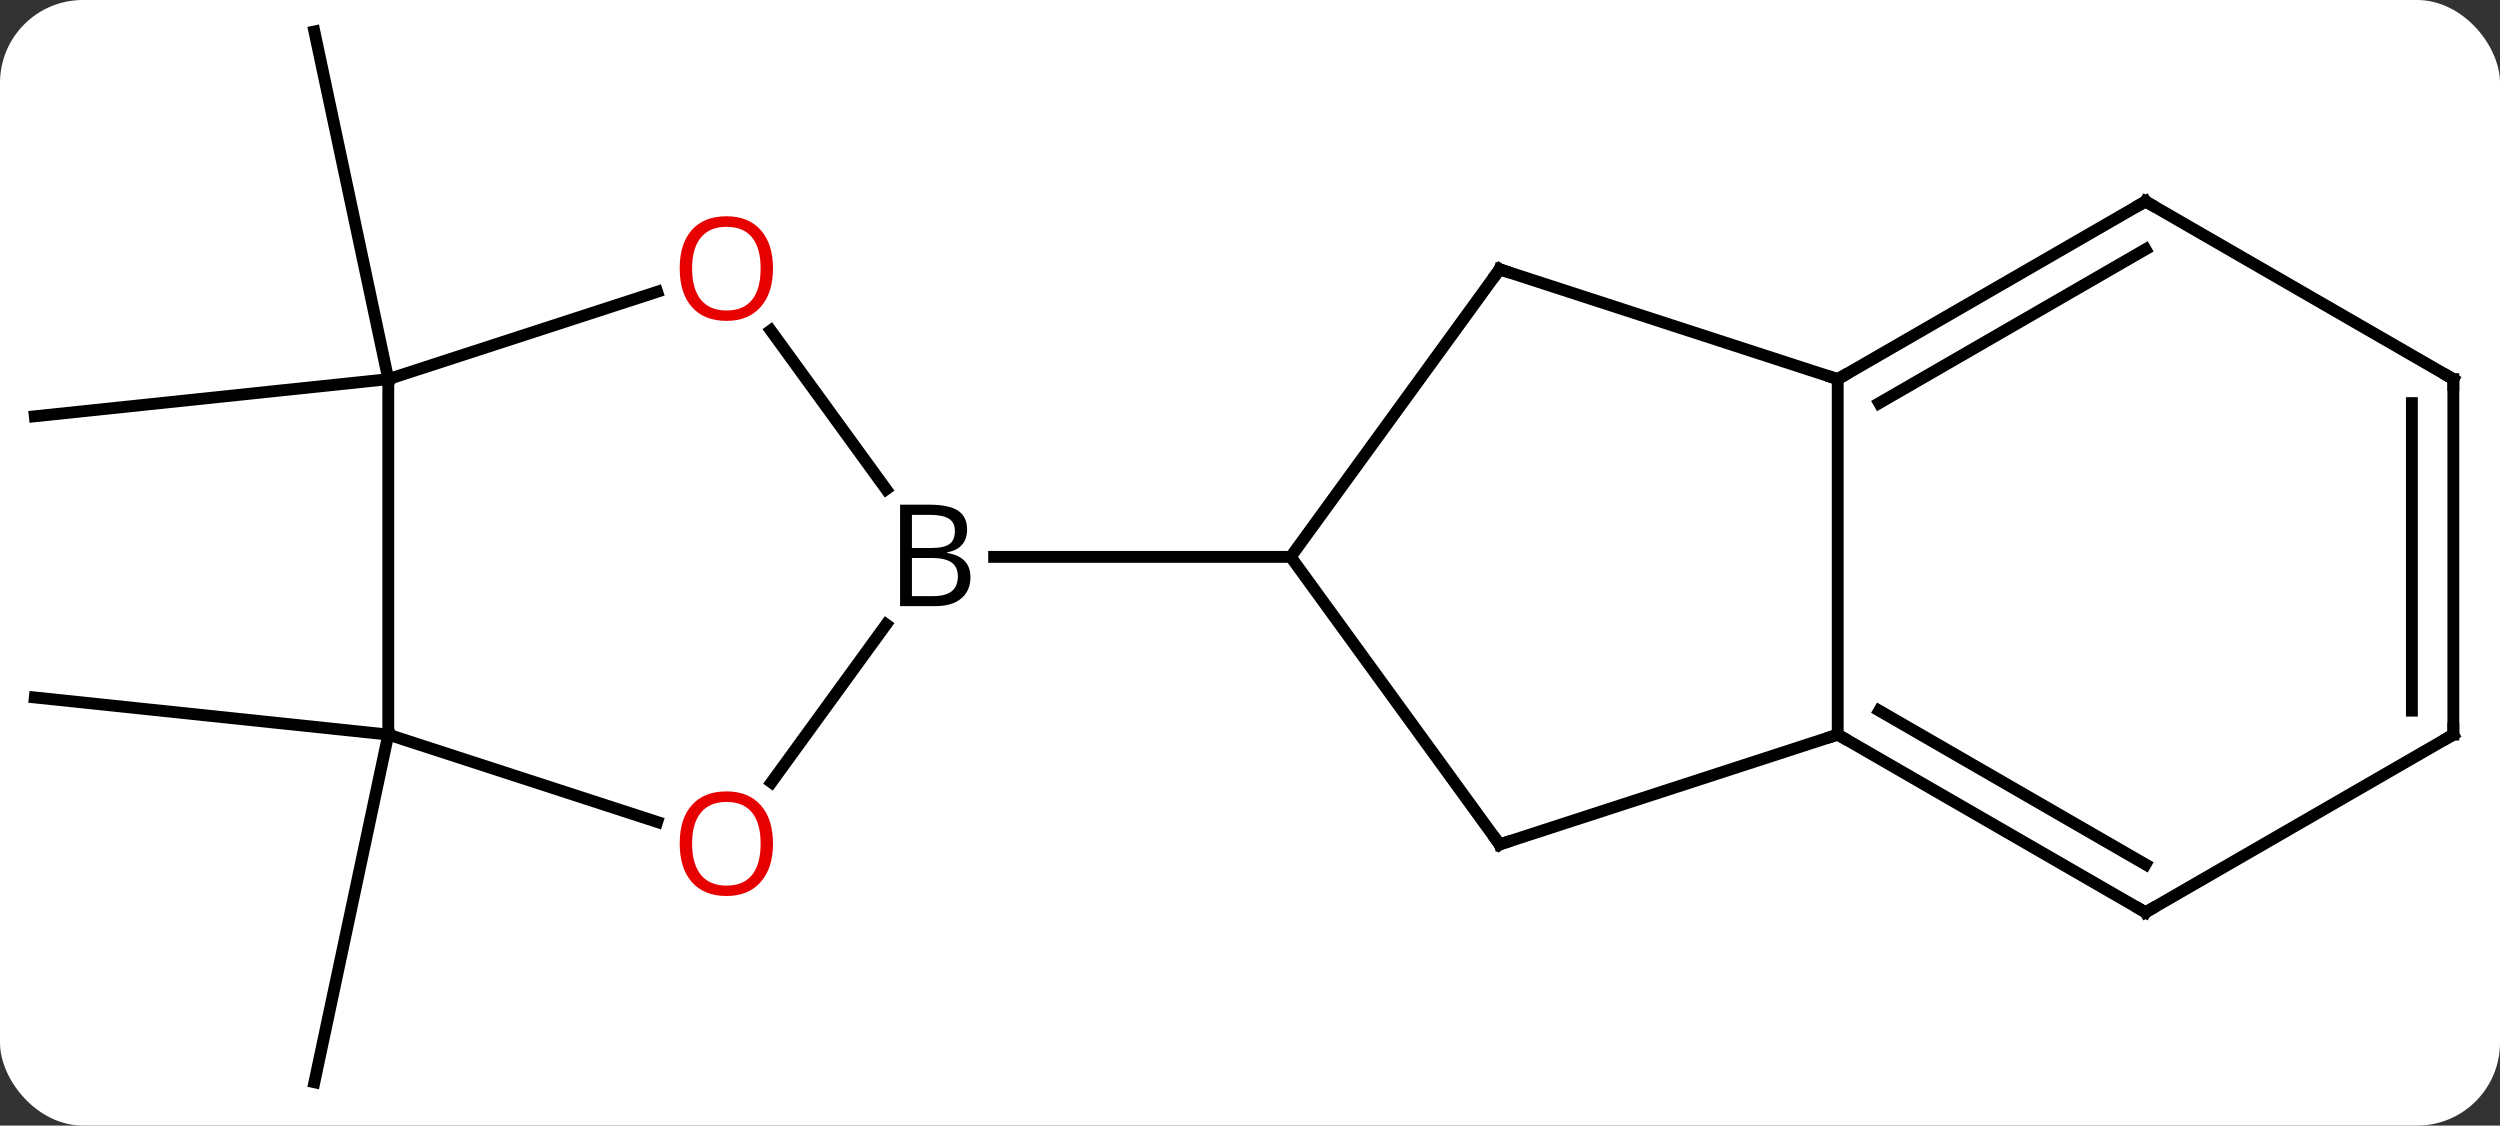 <svg width="211" viewBox="0 0 211 95" style="fill-opacity:1; color-rendering:auto; color-interpolation:auto; text-rendering:auto; stroke:black; stroke-linecap:square; stroke-miterlimit:10; shape-rendering:auto; stroke-opacity:1; fill:black; stroke-dasharray:none; font-weight:normal; stroke-width:1; font-family:'Open Sans'; font-style:normal; stroke-linejoin:miter; font-size:12; stroke-dashoffset:0; image-rendering:auto;" height="95" class="cas-substance-image" xmlns:xlink="http://www.w3.org/1999/xlink" xmlns="http://www.w3.org/2000/svg"><rect x="0" y="0" width="211" height="95" fill="#333333" stroke="none"/><svg class="cas-substance-single-component"><rect y="0" x="0" width="211" stroke="none" ry="7" rx="7" height="95" fill="white" class="cas-substance-group"/><svg y="0" x="0" width="211" viewBox="0 0 211 95" style="fill:black;" height="95" class="cas-substance-single-component-image"><svg><g><g transform="translate(105,47)" style="text-rendering:geometricPrecision; color-rendering:optimizeQuality; color-interpolation:linearRGB; stroke-linecap:butt; image-rendering:optimizeQuality;"><line y2="15" y1="44.343" x2="-72.228" x1="-78.465" style="fill:none;"/><line y2="15" y1="11.865" x2="-72.228" x1="-102.063" style="fill:none;"/><line y2="-15" y1="-11.865" x2="-72.228" x1="-102.063" style="fill:none;"/><line y2="-15" y1="-44.343" x2="-72.228" x1="-78.465" style="fill:none;"/><line y2="19.032" y1="5.705" x2="-39.89" x1="-30.208" style="fill:none;"/><line y2="-19.11" y1="-5.705" x2="-39.947" x1="-30.208" style="fill:none;"/><line y2="0" y1="0" x2="3.936" x1="-21.095" style="fill:none;"/><line y2="15" y1="22.373" x2="-72.228" x1="-49.535" style="fill:none;"/><line y2="-15" y1="-22.373" x2="-72.228" x1="-49.535" style="fill:none;"/><line y2="-15" y1="15" x2="-72.228" x1="-72.228" style="fill:none;"/><line y2="24.27" y1="0" x2="21.57" x1="3.936" style="fill:none;"/><line y2="-24.27" y1="0" x2="21.57" x1="3.936" style="fill:none;"/><line y2="15" y1="24.27" x2="50.103" x1="21.57" style="fill:none;"/><line y2="-15" y1="-24.27" x2="50.103" x1="21.57" style="fill:none;"/><line y2="-15" y1="15" x2="50.103" x1="50.103" style="fill:none;"/><line y2="30" y1="15" x2="76.083" x1="50.103" style="fill:none;"/><line y2="25.959" y1="12.979" x2="76.083" x1="53.603" style="fill:none;"/><line y2="-30" y1="-15" x2="76.083" x1="50.103" style="fill:none;"/><line y2="-25.959" y1="-12.979" x2="76.083" x1="53.603" style="fill:none;"/><line y2="15" y1="30" x2="102.063" x1="76.083" style="fill:none;"/><line y2="-15" y1="-30" x2="102.063" x1="76.083" style="fill:none;"/><line y2="-15" y1="15" x2="102.063" x1="102.063" style="fill:none;"/><line y2="-12.979" y1="12.979" x2="98.563" x1="98.563" style="fill:none;"/><path style="stroke-linecap:square; stroke:none;" d="M-29.033 -4.406 L-26.611 -4.406 Q-24.908 -4.406 -24.142 -3.898 Q-23.377 -3.391 -23.377 -2.297 Q-23.377 -1.531 -23.798 -1.031 Q-24.22 -0.531 -25.048 -0.391 L-25.048 -0.328 Q-23.095 0 -23.095 1.719 Q-23.095 2.859 -23.869 3.508 Q-24.642 4.156 -26.033 4.156 L-29.033 4.156 L-29.033 -4.406 ZM-28.033 -0.75 L-26.392 -0.75 Q-25.33 -0.75 -24.869 -1.078 Q-24.408 -1.406 -24.408 -2.188 Q-24.408 -2.906 -24.923 -3.227 Q-25.439 -3.547 -26.564 -3.547 L-28.033 -3.547 L-28.033 -0.75 ZM-28.033 0.094 L-28.033 3.312 L-26.236 3.312 Q-25.205 3.312 -24.681 2.906 Q-24.158 2.5 -24.158 1.641 Q-24.158 0.844 -24.697 0.469 Q-25.236 0.094 -26.33 0.094 L-28.033 0.094 Z"/></g><g transform="translate(105,47)" style="fill:rgb(230,0,0); text-rendering:geometricPrecision; color-rendering:optimizeQuality; image-rendering:optimizeQuality; font-family:'Open Sans'; stroke:rgb(230,0,0); color-interpolation:linearRGB;"><path style="stroke:none;" d="M-39.758 24.2 Q-39.758 26.262 -40.797 27.442 Q-41.836 28.622 -43.679 28.622 Q-45.57 28.622 -46.601 27.457 Q-47.633 26.293 -47.633 24.184 Q-47.633 22.09 -46.601 20.942 Q-45.57 19.793 -43.679 19.793 Q-41.82 19.793 -40.789 20.965 Q-39.758 22.137 -39.758 24.2 ZM-46.586 24.2 Q-46.586 25.934 -45.843 26.84 Q-45.101 27.747 -43.679 27.747 Q-42.258 27.747 -41.531 26.848 Q-40.804 25.95 -40.804 24.2 Q-40.804 22.465 -41.531 21.575 Q-42.258 20.684 -43.679 20.684 Q-45.101 20.684 -45.843 21.582 Q-46.586 22.481 -46.586 24.2 Z"/><path style="stroke:none;" d="M-39.758 -24.34 Q-39.758 -22.278 -40.797 -21.098 Q-41.836 -19.918 -43.679 -19.918 Q-45.57 -19.918 -46.601 -21.082 Q-47.633 -22.247 -47.633 -24.356 Q-47.633 -26.45 -46.601 -27.598 Q-45.57 -28.747 -43.679 -28.747 Q-41.82 -28.747 -40.789 -27.575 Q-39.758 -26.403 -39.758 -24.34 ZM-46.586 -24.34 Q-46.586 -22.606 -45.843 -21.7 Q-45.101 -20.793 -43.679 -20.793 Q-42.258 -20.793 -41.531 -21.692 Q-40.804 -22.59 -40.804 -24.34 Q-40.804 -26.075 -41.531 -26.965 Q-42.258 -27.856 -43.679 -27.856 Q-45.101 -27.856 -45.843 -26.957 Q-46.586 -26.059 -46.586 -24.34 Z"/></g><g transform="translate(105,47)" style="stroke-linecap:butt; text-rendering:geometricPrecision; color-rendering:optimizeQuality; image-rendering:optimizeQuality; font-family:'Open Sans'; color-interpolation:linearRGB; stroke-miterlimit:5;"><path style="fill:none;" d="M21.276 23.866 L21.57 24.27 L22.046 24.116"/><path style="fill:none;" d="M21.276 -23.866 L21.57 -24.27 L22.046 -24.116"/><path style="fill:none;" d="M50.536 15.25 L50.103 15 L49.627 15.155"/><path style="fill:none;" d="M50.536 -15.25 L50.103 -15 L49.627 -15.155"/><path style="fill:none;" d="M75.65 29.75 L76.083 30 L76.516 29.75"/><path style="fill:none;" d="M75.65 -29.75 L76.083 -30 L76.516 -29.75"/><path style="fill:none;" d="M101.63 15.25 L102.063 15 L102.063 14.5"/><path style="fill:none;" d="M101.63 -15.25 L102.063 -15 L102.063 -14.5"/></g></g></svg></svg></svg></svg>